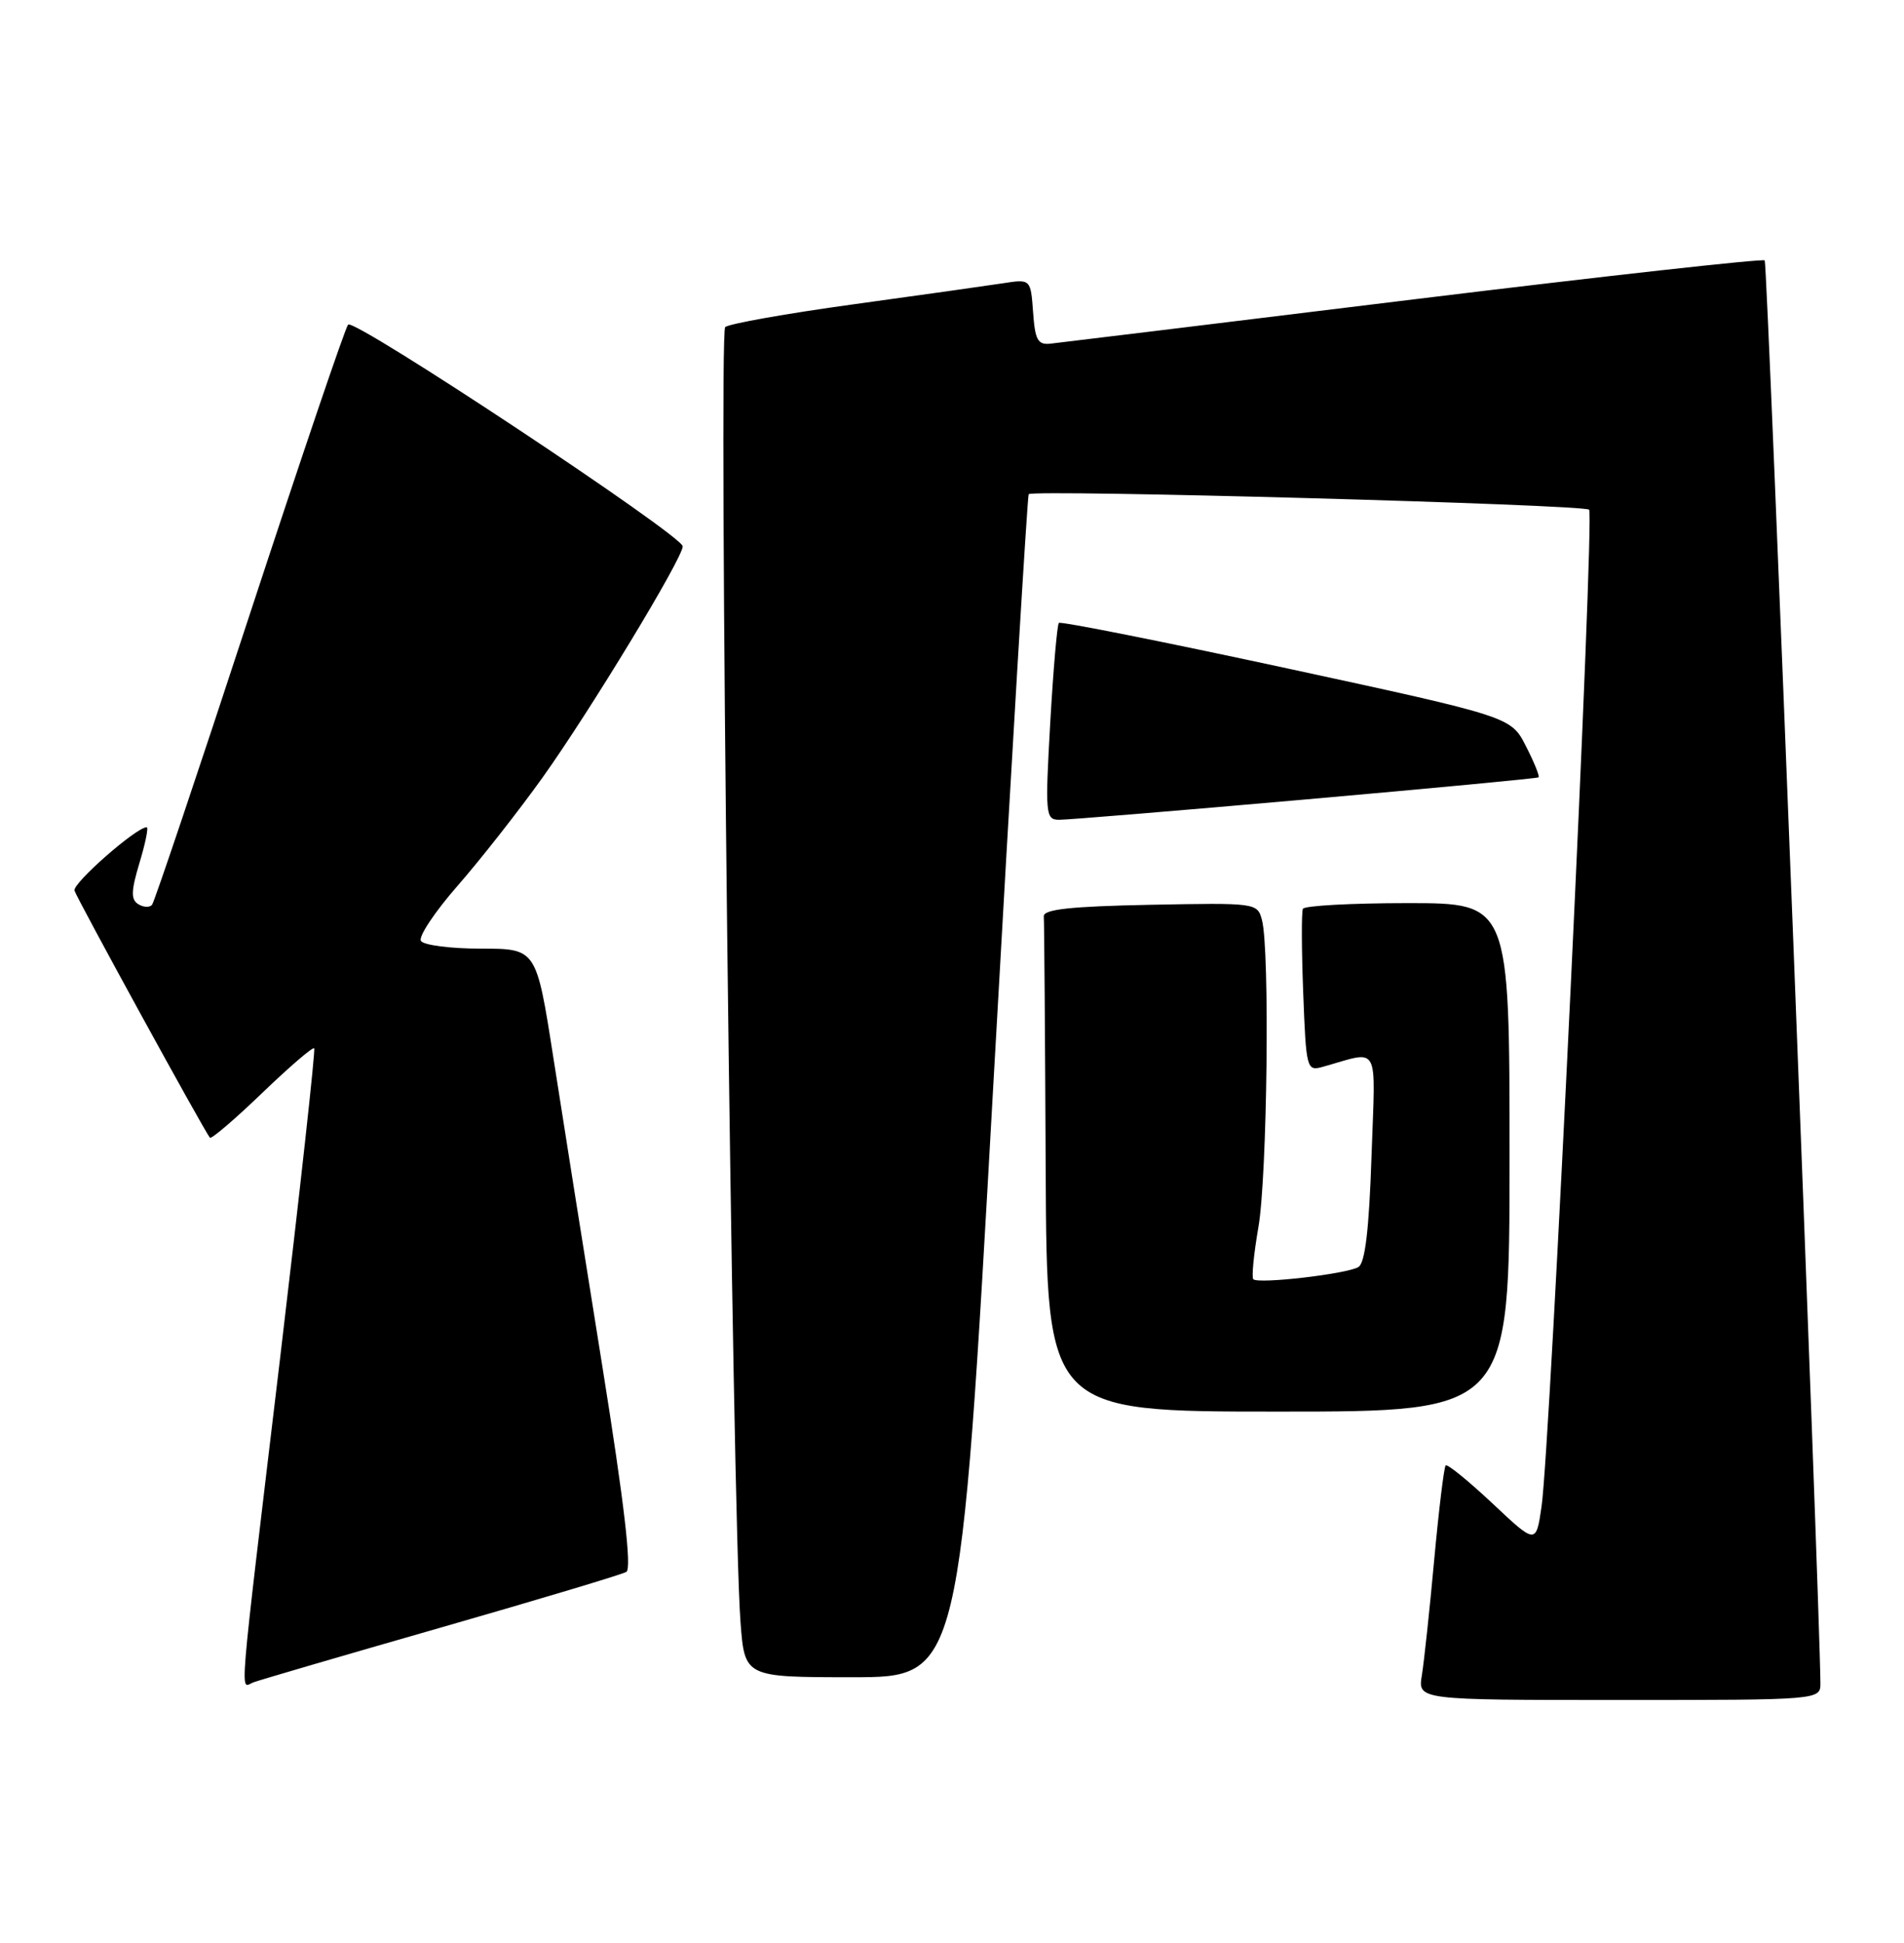 <?xml version="1.0" encoding="UTF-8" standalone="no"?>
<!DOCTYPE svg PUBLIC "-//W3C//DTD SVG 1.1//EN" "http://www.w3.org/Graphics/SVG/1.1/DTD/svg11.dtd" >
<svg xmlns="http://www.w3.org/2000/svg" xmlns:xlink="http://www.w3.org/1999/xlink" version="1.1" viewBox="0 0 251 256">
 <g >
 <path fill="currentColor"
d=" M 239.98 221.75 C 239.89 210.89 232.99 34.66 232.64 34.31 C 232.39 34.06 211.55 36.37 186.34 39.45 C 161.13 42.54 139.60 45.16 138.50 45.28 C 136.81 45.47 136.45 44.82 136.19 41.13 C 135.87 36.76 135.87 36.76 132.19 37.33 C 130.16 37.64 121.30 38.89 112.50 40.10 C 103.70 41.31 96.10 42.66 95.60 43.10 C 94.70 43.90 96.54 199.66 97.62 213.75 C 98.17 221.00 98.17 221.00 112.37 221.00 C 126.57 221.00 126.57 221.00 130.93 143.25 C 133.33 100.49 135.44 65.33 135.61 65.12 C 136.15 64.47 208.81 66.47 209.49 67.16 C 210.22 67.89 204.36 190.69 203.22 198.50 C 202.49 203.50 202.49 203.50 196.74 198.09 C 193.57 195.12 190.80 192.87 190.58 193.09 C 190.36 193.32 189.68 198.90 189.07 205.50 C 188.47 212.10 187.73 218.96 187.44 220.75 C 186.91 224.00 186.91 224.00 213.45 224.00 C 240.00 224.00 240.00 224.00 239.98 221.75 Z  M 58.14 214.45 C 70.99 210.76 81.98 207.47 82.57 207.12 C 83.30 206.70 82.29 198.05 79.40 180.00 C 77.06 165.43 74.15 147.09 72.93 139.25 C 70.70 125.00 70.70 125.00 63.41 125.00 C 59.40 125.00 55.84 124.54 55.49 123.98 C 55.14 123.42 57.31 120.16 60.31 116.73 C 63.31 113.30 68.34 106.90 71.49 102.50 C 77.74 93.76 90.00 73.56 90.00 71.99 C 90.00 70.58 46.70 41.89 45.89 42.77 C 45.52 43.17 39.68 60.38 32.91 81.00 C 26.15 101.62 20.36 118.82 20.05 119.21 C 19.74 119.60 18.92 119.57 18.23 119.14 C 17.24 118.53 17.27 117.41 18.39 113.69 C 19.17 111.11 19.60 109.00 19.34 109.00 C 17.97 109.00 9.55 116.39 9.82 117.35 C 10.10 118.33 26.77 148.75 27.67 149.91 C 27.85 150.14 30.94 147.50 34.54 144.04 C 38.14 140.58 41.23 137.92 41.42 138.13 C 41.60 138.33 39.57 156.72 36.92 179.00 C 31.32 225.93 31.62 222.36 33.39 221.68 C 34.16 221.39 45.29 218.13 58.14 214.45 Z  M 199.00 152.50 C 199.00 119.00 199.00 119.00 185.56 119.00 C 178.17 119.00 171.96 119.34 171.76 119.75 C 171.56 120.16 171.58 125.15 171.80 130.84 C 172.18 140.86 172.26 141.16 174.35 140.58 C 182.04 138.44 181.32 137.14 180.80 152.44 C 180.48 162.00 179.96 166.41 179.08 166.95 C 177.60 167.86 165.89 169.22 165.22 168.56 C 164.98 168.31 165.28 165.24 165.89 161.72 C 167.06 155.01 167.41 125.12 166.36 121.22 C 165.76 118.97 165.59 118.95 151.63 119.22 C 141.07 119.43 137.53 119.82 137.60 120.75 C 137.66 121.44 137.77 136.40 137.85 154.00 C 138.00 186.00 138.00 186.00 168.50 186.00 C 199.00 186.00 199.00 186.00 199.00 152.50 Z  M 172.00 105.35 C 188.78 103.87 202.64 102.56 202.82 102.43 C 203.00 102.30 202.25 100.45 201.16 98.32 C 199.19 94.45 199.19 94.45 169.60 88.05 C 153.32 84.54 139.82 81.85 139.59 82.08 C 139.36 82.31 138.85 88.24 138.45 95.25 C 137.77 107.33 137.83 108.00 139.61 108.02 C 140.65 108.03 155.22 106.83 172.00 105.35 Z "/>
</g>
</svg>
